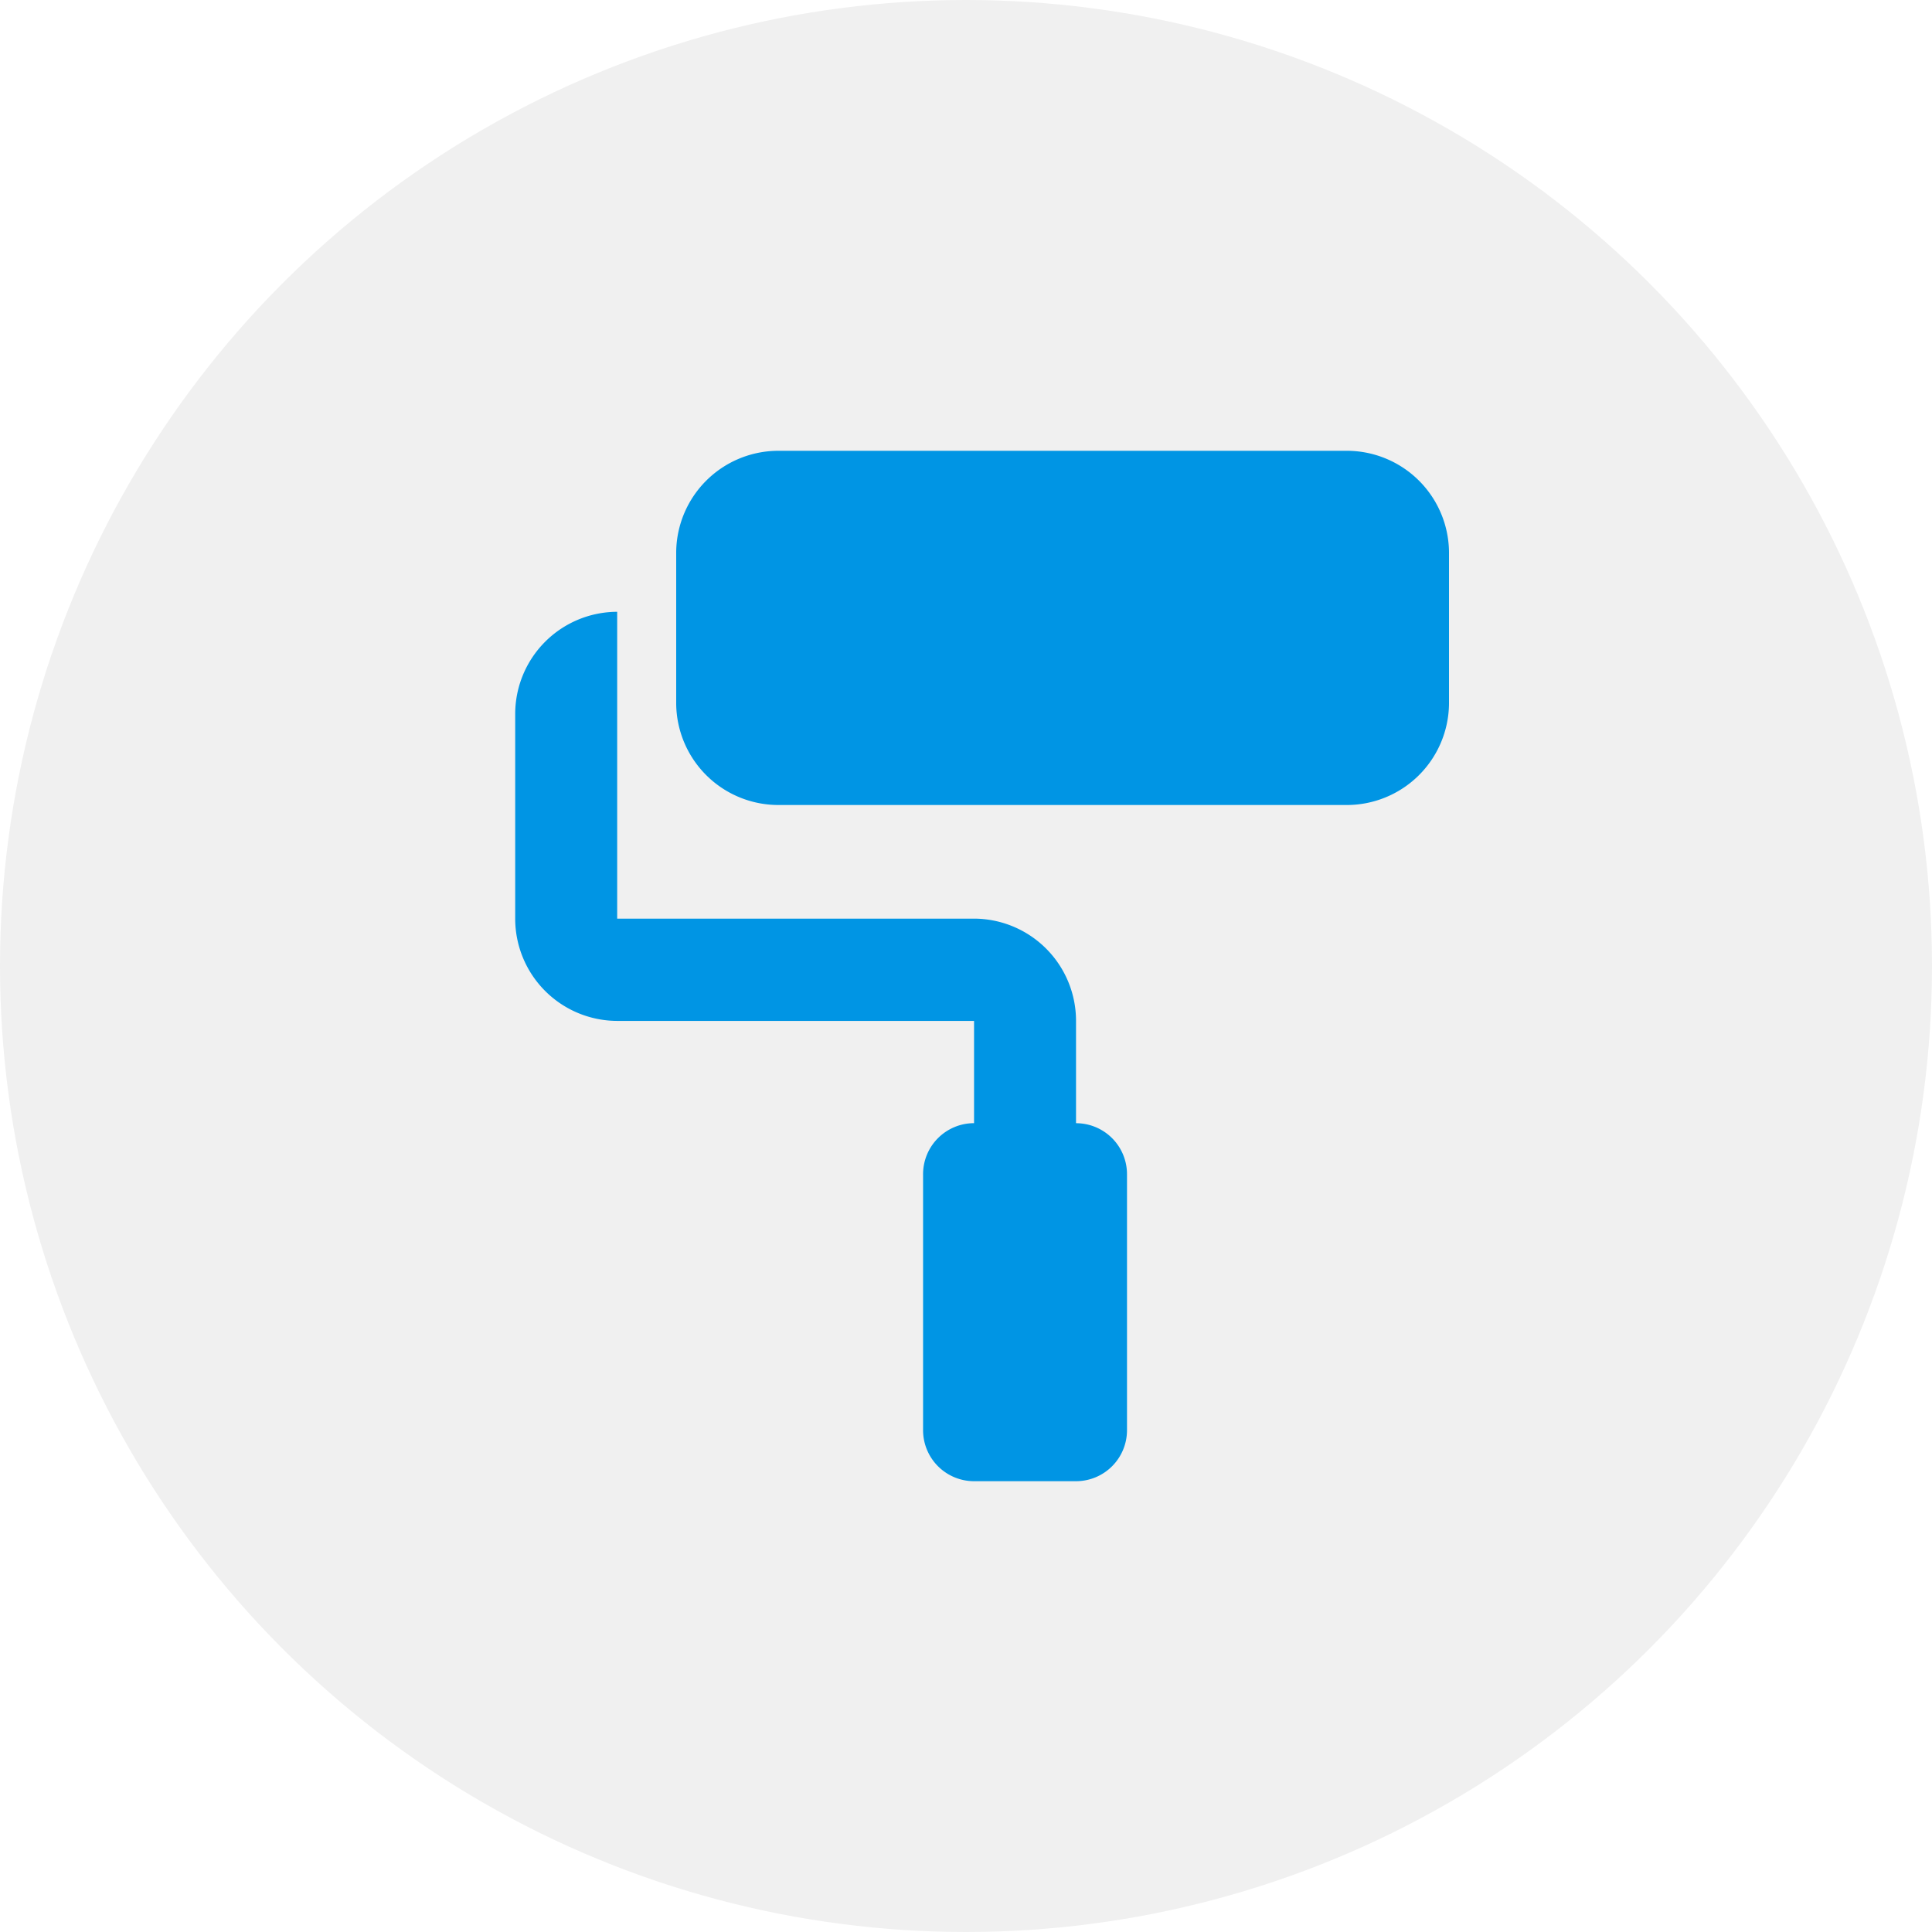 <svg xmlns="http://www.w3.org/2000/svg" width="60" height="60" viewBox="0 0 60 60">
  <g id="Group_7" data-name="Group 7" transform="translate(-152 36.5)">
    <circle id="Ellipse_1" data-name="Ellipse 1" cx="30" cy="30" r="30" transform="translate(152 -36.5)" fill="rgba(0,0,0,0.06)"/>
    <g id="bx-paint-roll" transform="translate(168 -22.5)">
      <path id="Shape" d="M3.2,11A3.175,3.175,0,0,1,0,7.857V3.143A3.175,3.175,0,0,1,3.2,0H20.8A3.175,3.175,0,0,1,24,3.143V7.857A3.175,3.175,0,0,1,20.8,11Z" transform="translate(5)" fill="#0095e4"/>
      <path id="Path" d="M17.417,15.882V12.706A3.175,3.175,0,0,0,14.25,9.529H3.167V0A3.175,3.175,0,0,0,0,3.176V9.529a3.175,3.175,0,0,0,3.167,3.176H14.25v3.176a1.584,1.584,0,0,0-1.583,1.588v7.941A1.584,1.584,0,0,0,14.25,27h3.167A1.584,1.584,0,0,0,19,25.412V17.471A1.584,1.584,0,0,0,17.417,15.882Z" transform="translate(0 5)" fill="#0095e4"/>
    </g>
  </g>
</svg>
